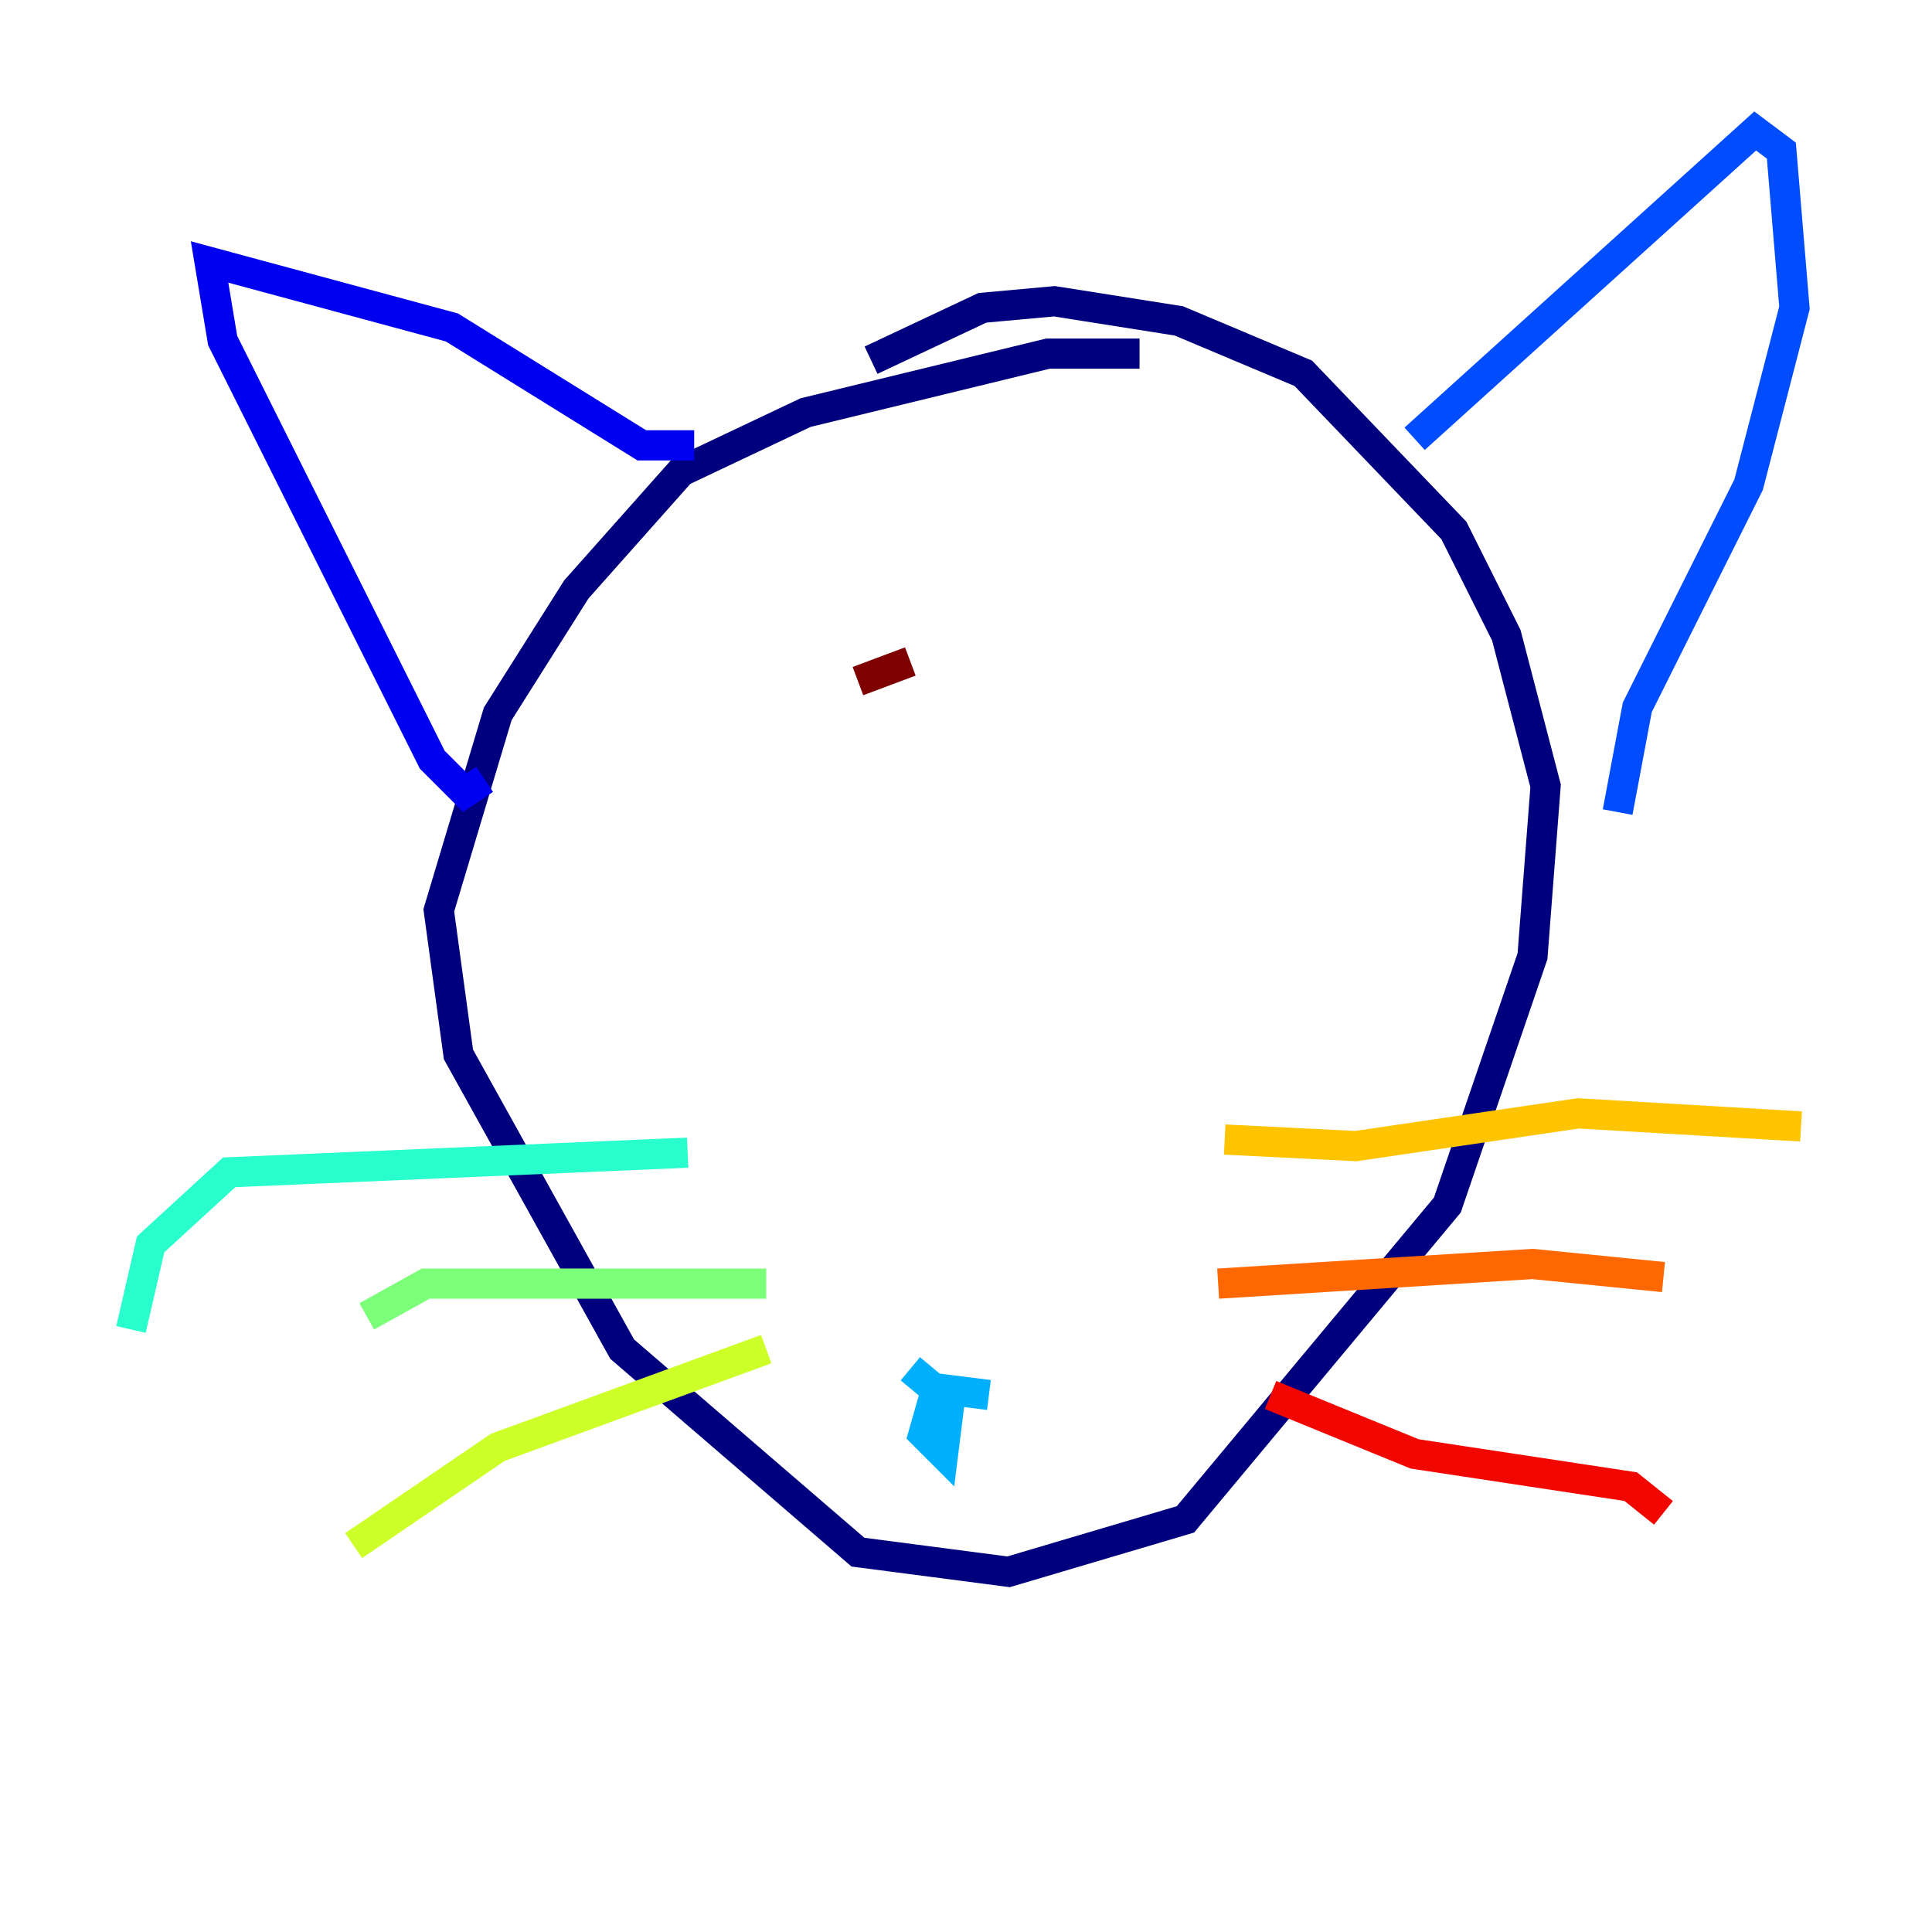 <?xml version="1.0" encoding="utf-8" ?>
<svg baseProfile="tiny" height="128" version="1.2" viewBox="0,0,128,128" width="128" xmlns="http://www.w3.org/2000/svg" xmlns:ev="http://www.w3.org/2001/xml-events" xmlns:xlink="http://www.w3.org/1999/xlink"><defs /><polyline fill="none" points="75.498,23.43 69.424,23.43 53.37,27.336 45.125,31.241 38.183,39.051 32.976,47.295 29.071,60.312 30.373,69.858 41.22,89.383 56.841,102.834 66.82,104.136 78.536,100.664 95.891,79.837 101.532,63.349 102.4,52.068 99.797,42.088 96.325,35.146 86.346,24.732 78.102,21.261 69.858,19.959 65.085,20.393 57.709,23.864" stroke="#00007f" stroke-width="2" /><polyline fill="none" points="45.993,29.505 42.522,29.505 29.939,21.695 13.885,17.356 14.752,22.563 28.637,50.332 30.807,52.502 32.108,51.634" stroke="#0000f1" stroke-width="2" /><polyline fill="none" points="93.722,29.071 116.285,8.678 118.02,9.98 118.888,20.393 115.851,32.108 108.475,46.861 107.173,53.803" stroke="#004cff" stroke-width="2" /><polyline fill="none" points="65.519,92.42 62.047,91.986 61.18,95.024 62.481,96.325 62.915,92.854 60.312,90.685" stroke="#00b0ff" stroke-width="2" /><polyline fill="none" points="45.559,76.366 15.186,77.668 9.98,82.441 8.678,88.081" stroke="#29ffcd" stroke-width="2" /><polyline fill="none" points="50.766,85.044 28.203,85.044 24.298,87.214" stroke="#7cff79" stroke-width="2" /><polyline fill="none" points="50.766,89.383 32.976,95.891 23.43,102.4" stroke="#cdff29" stroke-width="2" /><polyline fill="none" points="81.139,75.498 89.817,75.932 104.57,73.763 119.322,74.63" stroke="#ffc400" stroke-width="2" /><polyline fill="none" points="80.705,85.044 101.532,83.742 110.21,84.61" stroke="#ff6700" stroke-width="2" /><polyline fill="none" points="84.176,92.42 93.722,96.325 108.041,98.495 110.21,100.231" stroke="#f10700" stroke-width="2" /><polyline fill="none" points="60.312,43.824 56.841,45.125" stroke="#7f0000" stroke-width="2" /></svg>